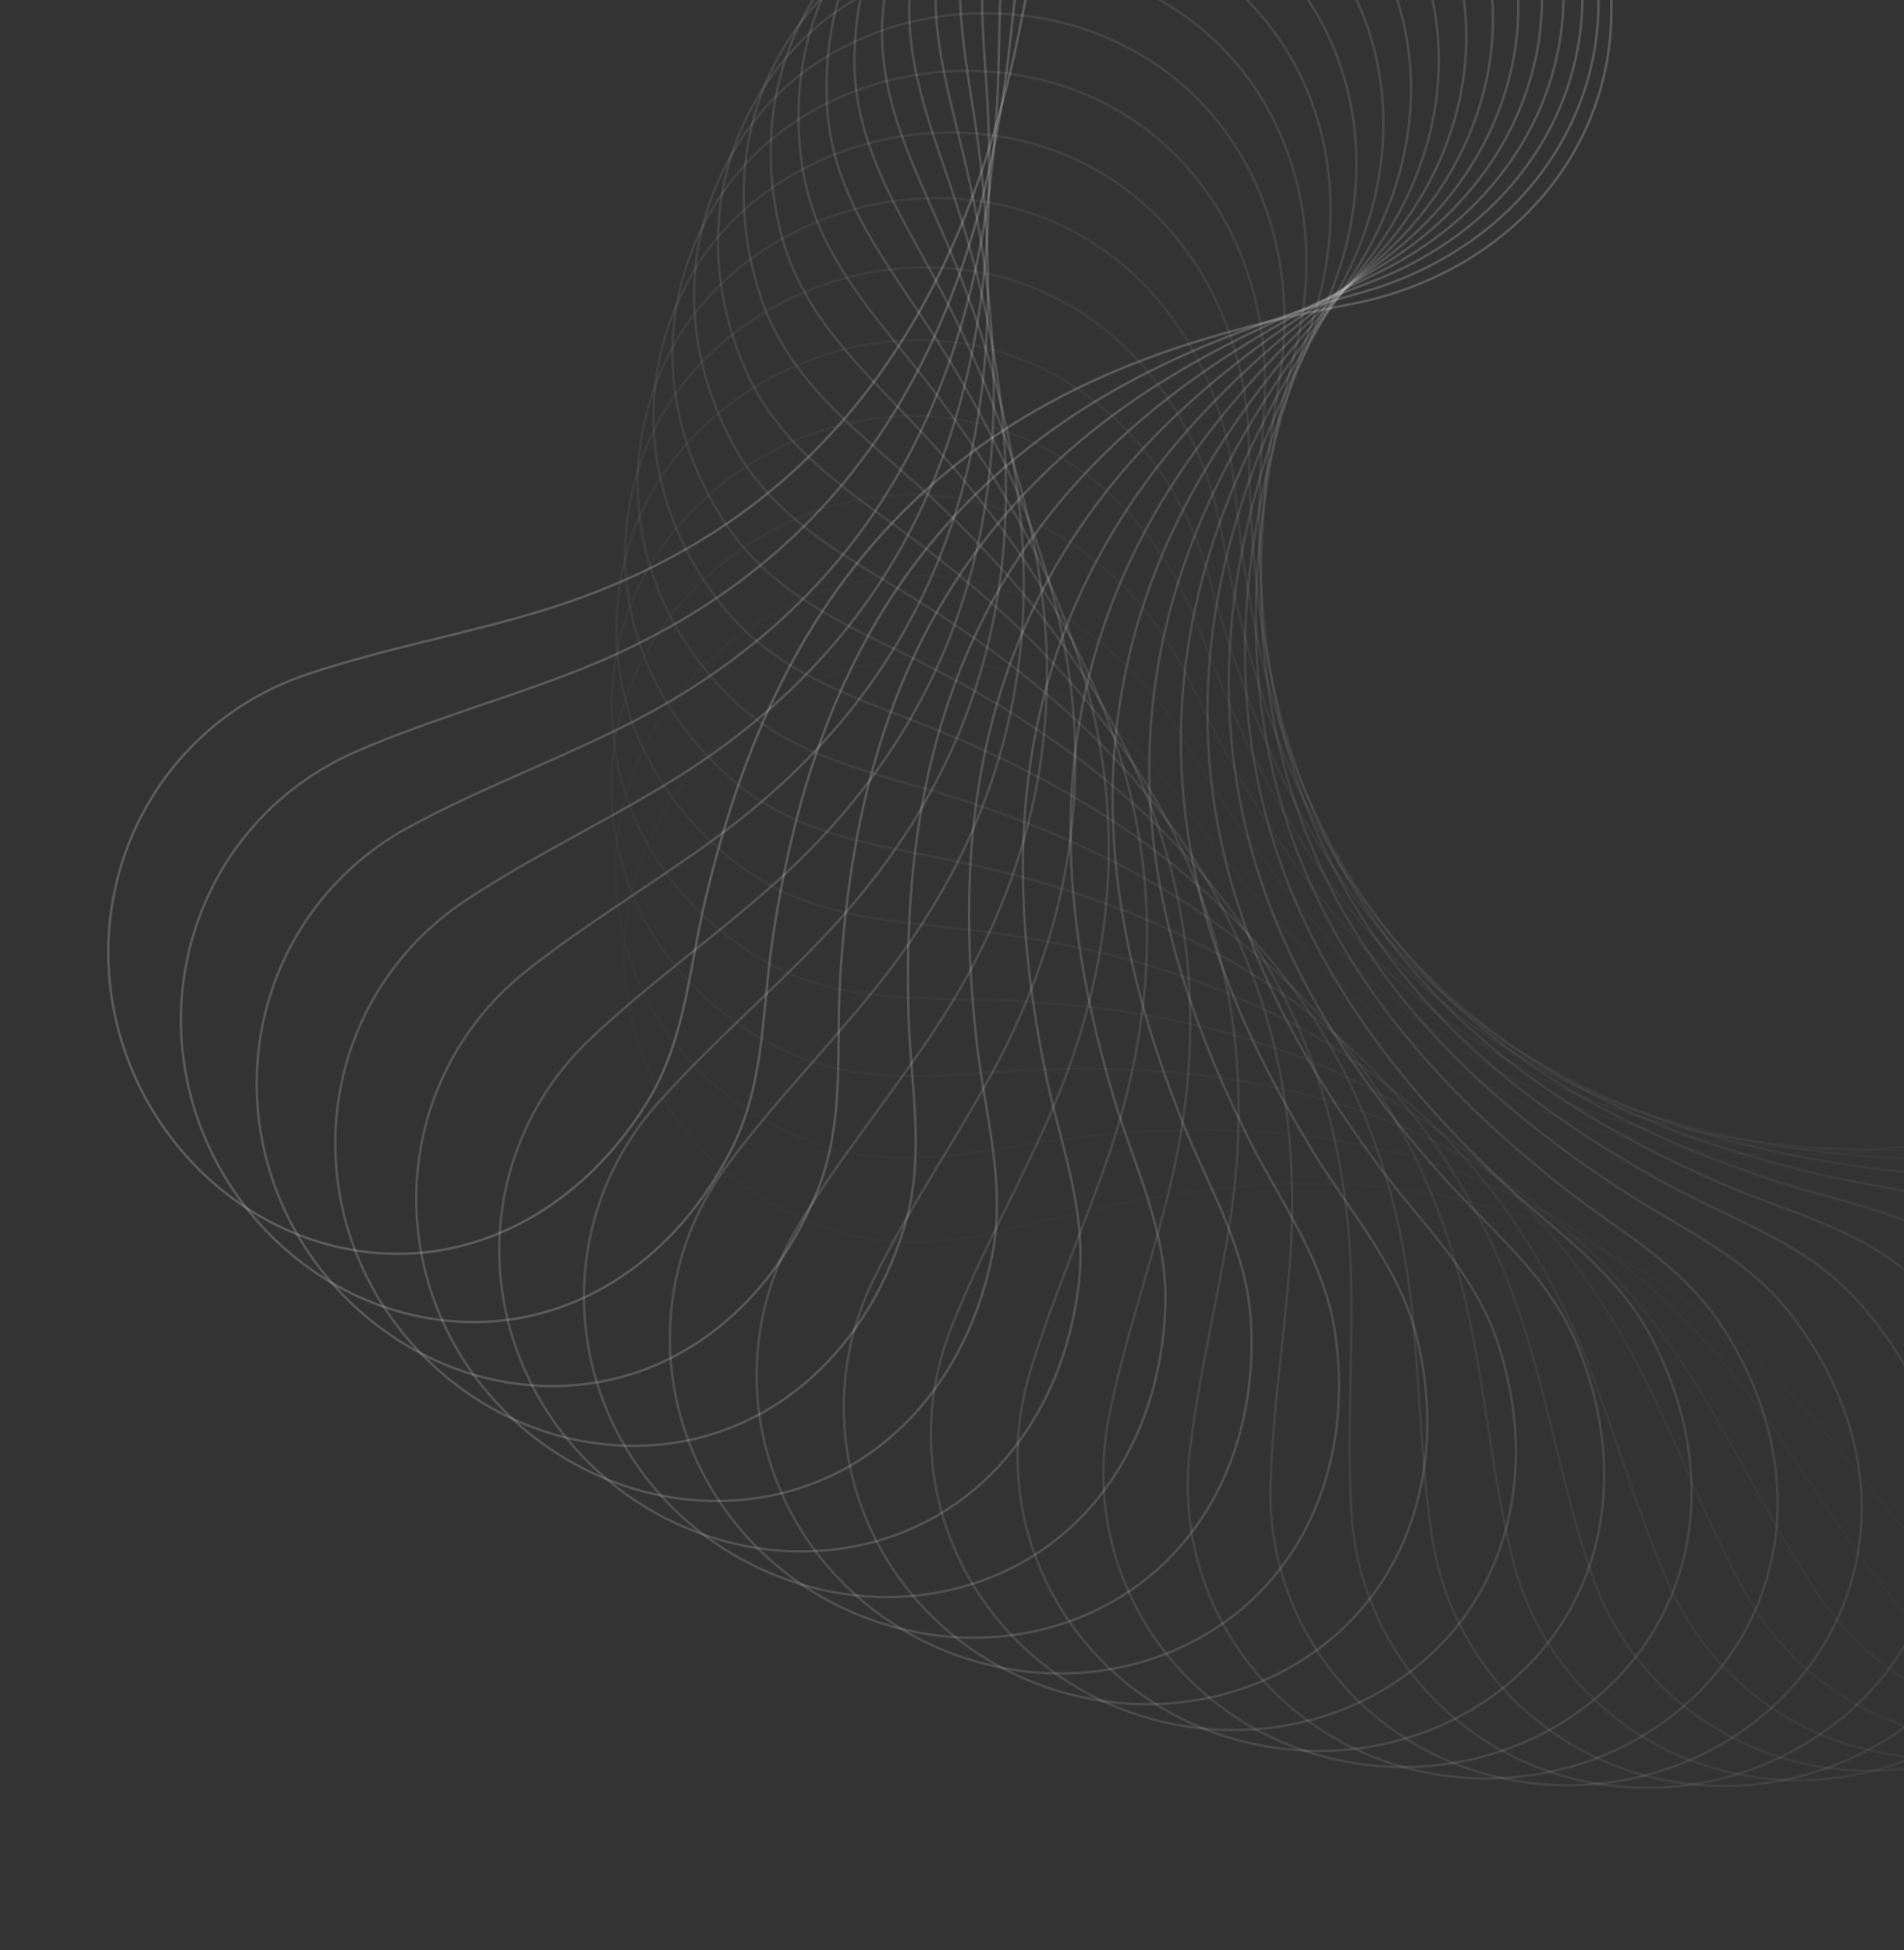<svg width="792" height="811" viewBox="0 0 792 811" fill="none" xmlns="http://www.w3.org/2000/svg">
<rect x="0" y="0" width="792" height="811" fill="#333333" stroke="none"/>
<path opacity="0.042" d="M350.149 512.619C300.21 498.11 265.349 458.908 260.133 408.262L260.015 407.064C255.511 358.724 284.953 309.267 331.891 286.294L331.899 286.361L332.538 286.053C387.401 259.572 452.013 278.471 490.863 332.504C525.812 381.1 565.032 425.072 620.526 452.736C686.873 485.79 756.421 485.396 827.797 470.793C835.07 469.309 842.266 467.476 849.443 465.621C856.623 463.766 863.783 461.889 870.999 460.312C884.979 457.258 899.145 455.335 913.997 456.88L915.436 457.04C972.251 463.838 1015.02 499.708 1024.54 551.236C1034.33 604.173 1006.45 659.43 957.255 684.516C909.291 708.977 851.052 700.055 813.28 660.186C802.161 648.445 791.874 635.943 781.684 623.325C771.498 610.711 761.405 597.977 750.688 585.799C670.382 494.579 567.559 477.108 451.282 503.691C417.884 511.33 385.199 522.81 350.149 512.619Z" stroke="white" stroke-opacity="0.2"/>
<path opacity="0.083" d="M336.515 474.522C288.03 455.716 256.719 413.625 255.936 362.717L255.923 361.513C255.649 312.965 289.29 266.262 338.052 247.467L338.053 247.534L338.717 247.283C395.679 225.685 458.398 250.143 492.391 307.356C522.972 358.813 558.21 406.037 611.082 438.432C674.296 477.143 743.613 482.812 815.99 474.485C823.365 473.64 830.694 472.441 838.005 471.219C845.319 469.997 852.615 468.751 859.942 467.809C874.135 465.985 888.414 465.305 903.075 468.137L904.494 468.423C960.501 480.146 999.979 519.607 1004.98 571.77C1010.11 625.358 977.521 677.974 926.328 698.677C876.415 718.866 819.176 704.901 785.022 661.892C774.969 649.227 765.81 635.875 756.759 622.417C747.711 608.964 738.766 595.399 729.151 582.333C657.102 484.461 556.192 458.094 438.041 474.443C404.104 479.141 370.543 487.729 336.515 474.522Z" stroke="white" stroke-opacity="0.2"/>
<path opacity="0.125" d="M325.121 436.42C278.46 413.46 250.937 368.8 254.594 318.017L254.685 316.817C258.644 268.429 296.227 224.836 346.441 210.363L346.437 210.43L347.121 210.238C405.748 193.686 466.096 223.518 494.974 283.476C520.954 337.402 551.942 387.517 601.789 424.397C661.388 468.47 729.948 480.159 802.775 478.172C810.196 477.973 817.601 477.417 824.991 476.837C832.384 476.257 839.761 475.652 847.141 475.353C861.439 474.772 875.724 475.339 890.082 479.438L891.471 479.847C946.243 496.406 982.132 539.158 982.564 591.558C983.011 645.39 945.957 694.965 893.154 711.128C841.671 726.889 785.866 707.989 755.592 662.167C746.68 648.674 738.721 634.575 730.876 620.379C723.035 606.188 715.306 591.895 706.867 578.041C643.622 474.262 545.395 439.201 426.268 445.189C392.051 446.912 357.869 452.543 325.121 436.42Z" stroke="white" stroke-opacity="0.2"/>
<path opacity="0.167" d="M315.961 398.505C271.479 371.566 247.952 324.677 256.021 274.406L256.218 273.219C264.378 225.36 305.618 185.209 356.902 175.167L356.892 175.233L357.59 175.101C417.437 163.722 474.956 198.7 498.498 260.947C519.678 316.933 546.181 369.557 592.624 410.642C648.155 459.741 715.435 477.361 788.159 481.729C795.568 482.178 802.994 482.269 810.406 482.336C817.822 482.402 825.223 482.442 832.602 482.787C846.896 483.455 861.077 485.264 875.023 490.6L876.371 491.128C929.491 512.398 961.517 558.115 957.381 610.353C953.135 664.02 911.9 710.177 857.89 721.675C805.23 732.89 751.284 709.198 725.118 660.911C717.417 646.693 710.716 631.954 704.139 617.128C697.565 602.308 691.111 587.396 683.911 572.859C629.952 463.963 535.154 420.474 415.959 416.057C381.722 414.791 347.179 417.421 315.961 398.505Z" stroke="white" stroke-opacity="0.2"/>
<path opacity="0.208" d="M309.011 360.971C267.047 330.257 247.696 281.496 260.116 232.12L260.415 230.953C272.716 183.989 317.297 147.584 369.262 142.05L369.246 142.115L369.953 142.045C430.564 135.925 484.815 175.783 502.843 239.845C519.063 297.463 540.878 352.198 583.564 397.174C634.604 450.926 700.092 474.343 772.159 485.032C779.501 486.125 786.89 486.863 794.268 487.575C801.65 488.288 809.02 488.973 816.34 489.96C830.522 491.871 844.491 494.909 857.919 501.44L859.216 502.083C910.28 527.902 938.2 576.237 929.527 627.916C920.62 681.008 875.519 723.395 820.712 730.143C767.275 736.725 715.599 708.422 693.742 658.038C687.309 643.203 681.918 627.936 676.658 612.594C671.4 597.257 666.271 581.839 660.365 566.73C616.102 453.545 525.456 401.959 407.099 387.171C373.102 382.926 338.462 382.535 309.011 360.971Z" stroke="white" stroke-opacity="0.2"/>
<path opacity="0.25" d="M304.228 324.012C265.099 289.757 250.072 239.495 266.748 191.39L267.147 190.254C283.495 144.54 331.08 112.159 383.329 111.176L383.308 111.239L384.018 111.23C444.931 110.417 495.502 154.851 507.878 220.24C519.015 279.053 535.977 335.481 574.58 384.006C620.742 442.002 683.939 471.037 754.8 487.967C762.019 489.696 769.316 491.075 776.604 492.428C783.895 493.781 791.177 495.106 798.384 496.727C812.345 499.867 825.996 504.111 838.804 511.787L840.04 512.541C888.659 542.712 912.26 593.296 899.116 644.022C885.615 696.136 836.992 734.432 781.806 736.377C727.998 738.277 678.986 705.577 661.603 653.48C656.487 638.141 652.448 622.462 648.545 606.72C644.644 590.983 640.878 575.177 636.312 559.61C602.081 442.998 516.276 383.709 399.658 358.661C366.161 351.469 331.686 348.061 304.228 324.012Z" stroke="white" stroke-opacity="0.2"/>
<path opacity="0.292" d="M301.554 287.809C265.56 250.274 254.97 198.894 275.776 152.425L276.272 151.328C296.542 107.213 346.768 79.103 398.904 82.677L398.877 82.738L399.585 82.791C460.338 87.29 506.844 135.963 513.473 202.182C519.442 261.742 531.422 319.433 565.649 371.138C606.58 432.936 667.007 467.369 736.122 490.41C743.163 492.762 750.311 494.772 757.454 496.754C764.6 498.738 771.738 500.692 778.776 502.935C792.411 507.28 805.64 512.698 817.73 521.461L818.896 522.32C864.701 556.614 883.803 609.062 866.288 658.45C848.296 709.189 796.52 743.101 741.374 740.229C687.606 737.431 641.63 700.585 628.854 647.171C625.095 631.444 622.437 615.473 619.921 599.45C617.406 583.433 615.032 567.359 611.84 551.454C587.904 432.302 507.592 365.76 393.601 330.644C360.859 320.56 326.812 314.16 301.554 287.809Z" stroke="white" stroke-opacity="0.2"/>
<path opacity="0.333" d="M300.915 252.549C268.33 212.021 262.259 159.913 287.035 115.434L287.625 114.385C311.663 72.204 364.147 48.578 415.774 56.683L415.742 56.742L416.442 56.856C476.572 66.632 518.659 119.173 519.492 185.718C520.246 245.572 527.152 304.087 556.743 358.578C592.132 423.709 649.328 463.278 716.172 492.255C722.981 495.211 729.927 497.837 736.87 500.434C743.816 503.033 750.757 505.602 757.573 508.45C770.776 513.966 783.483 520.517 794.763 530.3L795.85 531.257C838.491 569.413 852.95 623.327 831.197 671C808.852 719.978 754.317 749.248 699.632 741.581C646.311 734.108 603.722 693.394 595.649 639.07C593.275 623.075 592.02 606.933 590.91 590.753C589.801 574.577 588.837 558.357 587.043 542.235C573.582 421.45 499.376 348.162 388.879 303.244C357.14 290.344 323.781 281.002 300.915 252.549Z" stroke="white" stroke-opacity="0.2"/>
<path opacity="0.375" d="M302.221 218.403C273.291 175.188 271.785 122.75 300.343 80.599L301.023 79.606C328.645 39.68 382.989 20.719 433.713 33.292L433.676 33.348L434.364 33.523C493.412 48.503 530.76 104.512 525.79 170.876C521.325 230.567 523.105 289.462 547.833 346.325C577.411 414.292 630.941 458.695 695.005 493.388C701.531 496.926 708.222 500.148 714.911 503.34C721.605 506.534 728.295 509.699 734.837 513.129C747.51 519.776 759.597 527.409 769.982 538.138L770.981 539.186C810.134 580.913 819.839 635.882 794.014 681.478C767.485 728.322 710.607 752.728 656.798 740.323C604.332 728.232 565.453 683.961 562.146 629.141C561.175 612.999 561.331 596.809 561.635 580.594C561.94 564.383 562.393 548.141 562.012 531.923C559.129 410.425 491.593 330.948 385.432 276.571C354.937 260.954 322.519 248.739 302.221 218.403Z" stroke="white" stroke-opacity="0.2"/>
<path opacity="0.417" d="M305.369 185.538C280.316 139.967 283.385 87.596 315.509 48.095L316.273 47.165C347.269 9.798 403.059 -4.354 452.494 12.592L452.452 12.644L453.122 12.879C510.641 32.948 542.964 91.999 532.229 157.677C522.579 216.753 519.219 275.578 538.898 334.38C562.439 404.667 611.895 453.566 672.692 493.71C678.884 497.804 685.269 501.596 691.655 505.359C698.044 509.125 704.434 512.86 710.652 516.848C722.697 524.574 734.073 533.231 743.483 544.825L744.387 545.956C779.755 590.937 784.632 646.542 754.931 689.714C724.42 734.067 665.632 753.423 613.108 736.376C561.895 719.758 527.023 672.267 528.506 617.367C528.946 601.202 530.512 585.088 532.229 568.96C533.945 552.838 535.813 536.697 536.846 520.508C544.564 399.221 484.211 314.16 383.193 250.737C354.176 232.522 322.946 217.528 305.369 185.538Z" stroke="white" stroke-opacity="0.2"/>
<path opacity="0.458" d="M310.238 154.105C289.252 106.523 296.874 54.62 332.318 18.069L333.16 17.208C367.296 -17.314 424.107 -26.55 471.876 -5.36L471.83 -5.312L472.477 -5.02C528.028 19.986 555.082 81.63 538.663 146.122C523.901 204.132 515.427 262.441 529.906 322.734C547.232 394.805 592.238 447.828 649.304 493.119C655.116 497.736 661.146 502.071 667.18 506.376C673.217 510.684 679.256 514.962 685.103 519.477C696.429 528.223 707.007 537.839 715.371 550.209L716.173 551.415C747.486 599.306 747.498 655.125 714.148 695.544C679.887 737.069 619.635 751.228 568.797 729.668C519.228 708.649 488.628 658.3 494.89 603.738C496.737 587.674 499.702 571.757 502.818 555.84C505.932 539.929 509.199 524.012 511.64 507.974C529.899 387.822 477.189 297.824 382.084 225.839C354.765 205.164 324.96 187.505 310.238 154.105Z" stroke="white" stroke-opacity="0.2"/>
<path opacity="0.5" d="M316.696 124.252C299.938 75.023 312.055 23.981 350.549 -9.342L351.463 -10.126C388.477 -41.541 445.877 -45.791 491.618 -20.518L491.568 -20.474L492.187 -20.127C545.347 9.625 566.925 73.392 544.948 136.209C525.187 192.711 511.663 250.059 520.831 311.385C531.81 384.692 572.024 441.436 624.926 491.528C630.313 496.634 635.943 501.478 641.578 506.293C647.216 511.11 652.86 515.899 658.291 520.906C668.811 530.606 678.511 541.107 685.765 554.158L686.459 555.43C713.479 605.868 708.626 661.476 671.88 698.834C634.131 737.215 572.874 746.069 524.108 720.16C476.56 694.901 450.464 642.077 461.458 588.268C464.698 572.425 469.039 556.828 473.53 541.243C478.02 525.664 482.661 510.092 486.49 494.329C515.152 376.225 470.487 281.976 382.017 201.975C356.604 178.998 328.452 158.809 316.696 124.252Z" stroke="white" stroke-opacity="0.2"/>
<path opacity="0.542" d="M324.605 96.097C312.201 45.594 328.72 -4.197 369.972 -34.038L370.951 -34.739C410.563 -62.81 468.114 -62.04 511.479 -32.877L511.425 -32.837L512.011 -32.438C562.376 1.835 578.314 67.24 550.946 127.901C526.335 182.466 507.864 238.418 511.654 300.309C516.202 374.294 551.316 434.327 599.651 488.839C604.573 494.396 609.759 499.711 614.953 504.999C620.15 510.29 625.355 515.552 630.329 521.013C639.964 531.593 648.712 542.9 654.801 556.534L655.381 557.861C677.902 610.462 668.221 665.435 628.359 699.449C587.408 734.394 525.613 737.875 479.291 707.814C434.125 678.508 412.732 623.61 428.374 570.964C432.982 555.464 438.666 540.304 444.499 525.17C450.329 510.042 456.31 494.934 461.498 479.564C500.345 364.407 464.064 266.624 382.903 179.217C359.589 154.113 333.304 131.547 324.605 96.097Z" stroke="white" stroke-opacity="0.2"/>
<path opacity="0.583" d="M333.803 69.792C325.848 18.4 346.644 -29.762 390.34 -55.894L391.376 -56.507C433.283 -81.018 490.549 -75.236 531.207 -42.404L531.15 -42.37L531.699 -41.92C578.885 -3.389 589.062 63.157 556.512 121.202C527.238 173.414 503.961 227.543 502.342 289.529C500.424 363.629 530.173 426.494 573.573 485.011C577.992 490.976 582.695 496.723 587.409 502.444C592.125 508.167 596.851 513.863 601.33 519.737C610.006 531.116 617.736 543.142 622.613 557.255L623.075 558.627C640.926 612.992 626.491 666.912 583.815 697.321C539.975 728.565 478.112 726.646 434.586 692.663C392.146 659.532 375.619 602.978 395.79 551.896C401.732 536.857 408.715 522.25 415.844 507.682C422.971 493.119 430.247 478.59 436.754 463.73C485.489 352.398 457.869 251.825 384.635 157.677C363.598 130.636 339.379 105.865 333.803 69.792Z" stroke="white" stroke-opacity="0.2"/>
<path opacity="0.625" d="M344.129 45.421C340.682 -6.469 365.597 -52.635 411.405 -74.859L412.49 -75.38C456.374 -96.145 512.918 -85.394 550.56 -49.144L550.5 -49.114L551.008 -48.618C594.656 -6.121 598.995 61.058 561.509 116.046C527.796 165.508 499.89 217.402 492.874 279.011C484.506 352.662 508.663 417.88 546.798 479.957C550.68 486.284 554.864 492.42 559.061 498.529C563.26 504.642 567.472 510.728 571.422 516.97C579.074 529.062 585.725 541.716 589.354 556.2L589.695 557.608C602.74 613.321 583.66 665.778 538.497 692.352C492.1 719.656 430.639 712.353 390.241 674.706C350.85 638.001 339.315 580.223 363.861 531.093C371.091 516.628 379.321 502.686 387.693 488.795C396.062 474.908 404.576 461.069 412.354 446.833C470.607 340.171 451.857 237.574 387.107 137.401C368.507 108.63 346.54 81.842 344.129 45.421Z" stroke="white" stroke-opacity="0.2"/>
<path opacity="0.667" d="M355.41 23.079C356.499 -28.913 385.343 -72.732 432.913 -90.879L434.04 -91.303C479.567 -108.165 534.958 -92.527 569.297 -53.133L569.235 -53.109L569.698 -52.571C609.476 -6.431 607.943 60.87 565.808 112.382C527.913 158.717 495.59 207.982 483.231 268.745C468.475 341.386 486.856 408.462 519.435 473.626C522.751 480.268 526.385 486.744 530.033 493.196C533.684 499.652 537.349 506.081 540.74 512.644C547.309 525.357 552.832 538.543 555.185 553.288L555.402 554.72C563.541 611.358 539.962 661.952 492.655 684.49C444.055 707.645 383.465 695.014 346.501 653.989C310.459 613.991 304.004 555.427 332.739 508.623C341.201 494.844 350.615 481.672 360.166 468.563C369.713 455.459 379.401 442.414 388.39 428.91C455.718 327.732 445.981 223.891 390.209 118.456C374.187 88.173 354.637 59.573 355.41 23.079Z" stroke="white" stroke-opacity="0.2"/>
<path opacity="0.708" d="M367.465 2.845C373.081 -48.854 405.634 -89.993 454.605 -103.925L455.764 -104.249C502.588 -117.079 556.406 -96.672 587.18 -54.436L587.116 -54.417L587.531 -53.841C623.136 -4.41 615.743 62.502 569.278 110.145C527.489 153.002 490.996 199.262 473.388 258.717C452.358 329.795 464.822 398.218 491.598 465.973C494.323 472.878 497.378 479.647 500.45 486.393C503.524 493.142 506.615 499.867 509.421 506.7C514.857 519.937 519.21 533.554 520.268 548.448L520.36 549.893C523.532 607.025 495.633 655.372 446.541 673.7C396.108 692.532 336.85 674.668 303.602 630.578C271.183 587.59 269.857 528.687 302.562 484.565C312.193 471.576 322.719 459.275 333.376 447.048C344.029 434.826 354.817 422.675 364.949 410.007C440.838 315.081 440.189 210.786 393.818 100.892C380.497 69.328 363.514 39.132 367.465 2.845Z" stroke="white" stroke-opacity="0.2"/>
<path opacity="0.75" d="M380.107 -15.231C390.208 -66.245 426.223 -104.39 476.222 -114.001L477.405 -114.223C525.168 -122.922 577.003 -97.903 603.979 -53.145L603.914 -53.132L604.276 -52.522C635.438 -0.176 622.242 65.837 571.801 109.249C526.436 148.301 486.049 191.204 463.327 248.898C436.182 317.873 442.635 387.122 463.404 456.953C465.516 464.069 467.97 471.079 470.443 478.066C472.917 485.058 475.41 492.026 477.61 499.078C481.871 512.738 485.021 526.683 484.777 541.613L484.742 543.06C482.923 600.252 450.917 645.983 400.414 659.963C348.532 674.327 291.055 651.366 261.778 604.546C233.228 558.897 237.041 500.102 273.466 458.999C284.193 446.899 295.752 435.561 307.434 424.31C319.111 413.063 330.917 401.898 342.115 390.161C425.989 302.211 434.432 198.256 397.815 84.739C387.295 52.133 373.009 20.573 380.107 -15.231Z" stroke="white" stroke-opacity="0.2"/>
<path opacity="0.792" d="M393.147 -31.099C407.655 -81.038 446.858 -115.899 497.503 -121.116L498.702 -121.234C547.041 -125.738 596.498 -96.296 619.471 -49.357L619.405 -49.35L619.713 -48.71C646.193 6.152 627.294 70.764 573.262 109.615C524.666 144.564 480.694 183.784 453.029 239.278C419.976 305.625 420.369 375.172 434.973 446.548C436.457 453.821 438.29 461.018 440.145 468.194C442 475.375 443.876 482.534 445.453 489.751C448.508 503.731 450.43 517.897 448.886 532.748L448.725 534.188C441.928 591.003 406.058 633.77 354.529 643.295C301.592 653.083 246.336 625.2 221.25 576.006C196.788 528.043 205.71 469.804 245.58 432.032C257.32 420.913 269.823 410.626 282.441 400.436C295.055 390.249 307.788 380.156 319.966 369.439C411.187 289.134 428.658 186.311 402.074 70.034C394.436 36.636 382.955 3.95 393.147 -31.099Z" stroke="white" stroke-opacity="0.2"/>
<path opacity="0.833" d="M406.389 -44.737C425.195 -93.221 467.286 -124.533 518.194 -125.316L519.398 -125.329C567.947 -125.603 614.649 -91.962 633.444 -43.2L633.377 -43.199L633.628 -42.535C655.226 14.427 630.768 77.146 573.555 111.14C522.098 141.72 474.875 176.959 442.479 229.83C403.769 293.044 398.099 362.361 406.427 434.738C407.271 442.113 408.47 449.442 409.692 456.753C410.914 464.068 412.16 471.363 413.102 478.69C414.926 492.883 415.607 507.162 412.774 521.823L412.488 523.243C400.765 579.249 361.304 618.728 309.141 623.726C255.553 628.863 202.937 596.27 182.234 545.077C162.045 495.164 176.01 437.924 219.019 403.771C231.684 393.717 245.036 384.559 258.494 375.507C271.947 366.459 285.512 357.514 298.578 347.899C396.45 275.85 422.817 174.941 406.469 56.789C401.77 22.853 393.182 -10.709 406.389 -44.737Z" stroke="white" stroke-opacity="0.2"/>
<path opacity="0.875" d="M419.639 -56.131C442.599 -102.792 487.26 -130.315 538.042 -126.658L539.242 -126.567C587.63 -122.608 631.223 -85.025 645.696 -34.811L645.629 -34.815L645.821 -34.131C662.373 24.496 632.541 84.844 572.583 113.722C518.657 139.702 468.542 170.69 431.662 220.537C387.589 280.136 375.9 348.696 377.887 421.523C378.086 428.944 378.642 436.349 379.222 443.739C379.802 451.132 380.407 458.509 380.707 465.889C381.287 480.187 380.72 494.472 376.621 508.83L376.212 510.219C359.653 564.991 316.901 600.88 264.501 601.312C210.669 601.759 161.094 564.705 144.931 511.902C129.17 460.42 148.07 404.615 193.892 374.34C207.385 365.428 221.484 357.469 235.68 349.624C249.871 341.783 264.164 334.054 278.018 325.615C381.797 262.37 416.858 164.143 410.87 45.016C409.147 10.799 403.516 -23.383 419.639 -56.131Z" stroke="white" stroke-opacity="0.2"/>
<path opacity="0.917" d="M432.701 -65.291C459.64 -109.773 506.529 -133.3 556.8 -125.23L557.988 -125.034C605.846 -116.874 645.997 -75.634 656.039 -24.349L655.973 -24.36L656.105 -23.662C667.484 36.185 632.506 93.704 570.259 117.246C514.273 138.426 461.649 164.929 420.564 211.372C371.465 266.903 353.845 334.183 349.478 406.907C349.028 414.316 348.937 421.742 348.871 429.154C348.804 436.57 348.764 443.971 348.419 451.35C347.751 465.644 345.942 479.825 340.606 493.771L340.078 495.119C318.808 548.239 273.091 580.265 220.853 576.129C167.186 571.883 121.03 530.649 109.531 476.638C98.316 423.978 122.008 370.032 170.295 343.867C184.513 336.165 199.252 329.464 214.078 322.887C228.898 316.313 243.81 309.859 258.347 302.659C367.243 248.7 410.732 153.902 415.149 34.707C416.415 0.47 413.785 -34.073 432.701 -65.291Z" stroke="white" stroke-opacity="0.2"/>
<path opacity="0.958" d="M445.381 -72.235C476.095 -114.2 524.856 -133.551 574.232 -121.131L575.399 -120.832C622.364 -108.531 658.768 -63.949 664.302 -11.985L664.237 -12L664.307 -11.294C670.427 49.317 630.569 103.568 566.507 121.596C508.889 137.816 454.154 159.632 409.178 202.317C355.426 253.358 332.009 318.846 321.32 390.912C320.227 398.254 319.489 405.644 318.777 413.022C318.064 420.404 317.379 427.773 316.392 435.094C314.481 449.275 311.443 463.244 304.912 476.672L304.269 477.97C278.45 529.034 230.115 556.954 178.436 548.281C125.344 539.373 82.957 494.272 76.209 439.466C69.627 386.028 97.93 334.353 148.314 312.495C163.149 306.062 178.416 300.671 193.759 295.412C209.095 290.153 224.513 285.024 239.622 279.119C352.807 234.856 404.393 144.209 419.181 25.852C423.426 -8.144 423.817 -42.785 445.381 -72.235Z" stroke="white" stroke-opacity="0.2"/>
<path d="M457.489 -77.021C491.744 -116.149 542.006 -131.176 590.111 -114.5L591.247 -114.101C636.961 -97.754 669.342 -50.169 670.325 2.081L670.262 2.059L670.271 2.769C671.084 63.683 626.65 114.254 561.261 126.629C502.448 137.766 446.02 154.728 397.495 193.332C339.499 239.493 310.464 302.691 293.534 373.551C291.805 380.77 290.426 388.067 289.073 395.355C287.72 402.647 286.395 409.928 284.774 417.135C281.634 431.096 277.39 444.747 269.714 457.555L268.96 458.792C238.789 507.411 188.205 531.012 137.479 517.868C85.365 504.367 47.069 455.744 45.124 400.557C43.224 346.749 75.924 297.737 128.021 280.354C143.36 275.238 159.039 271.199 174.781 267.296C190.518 263.395 206.324 259.629 221.891 255.063C338.503 220.833 397.792 135.027 422.84 18.41C430.032 -15.087 433.44 -49.562 457.489 -77.021Z" stroke="white" stroke-opacity="0.2"/>
</svg>
